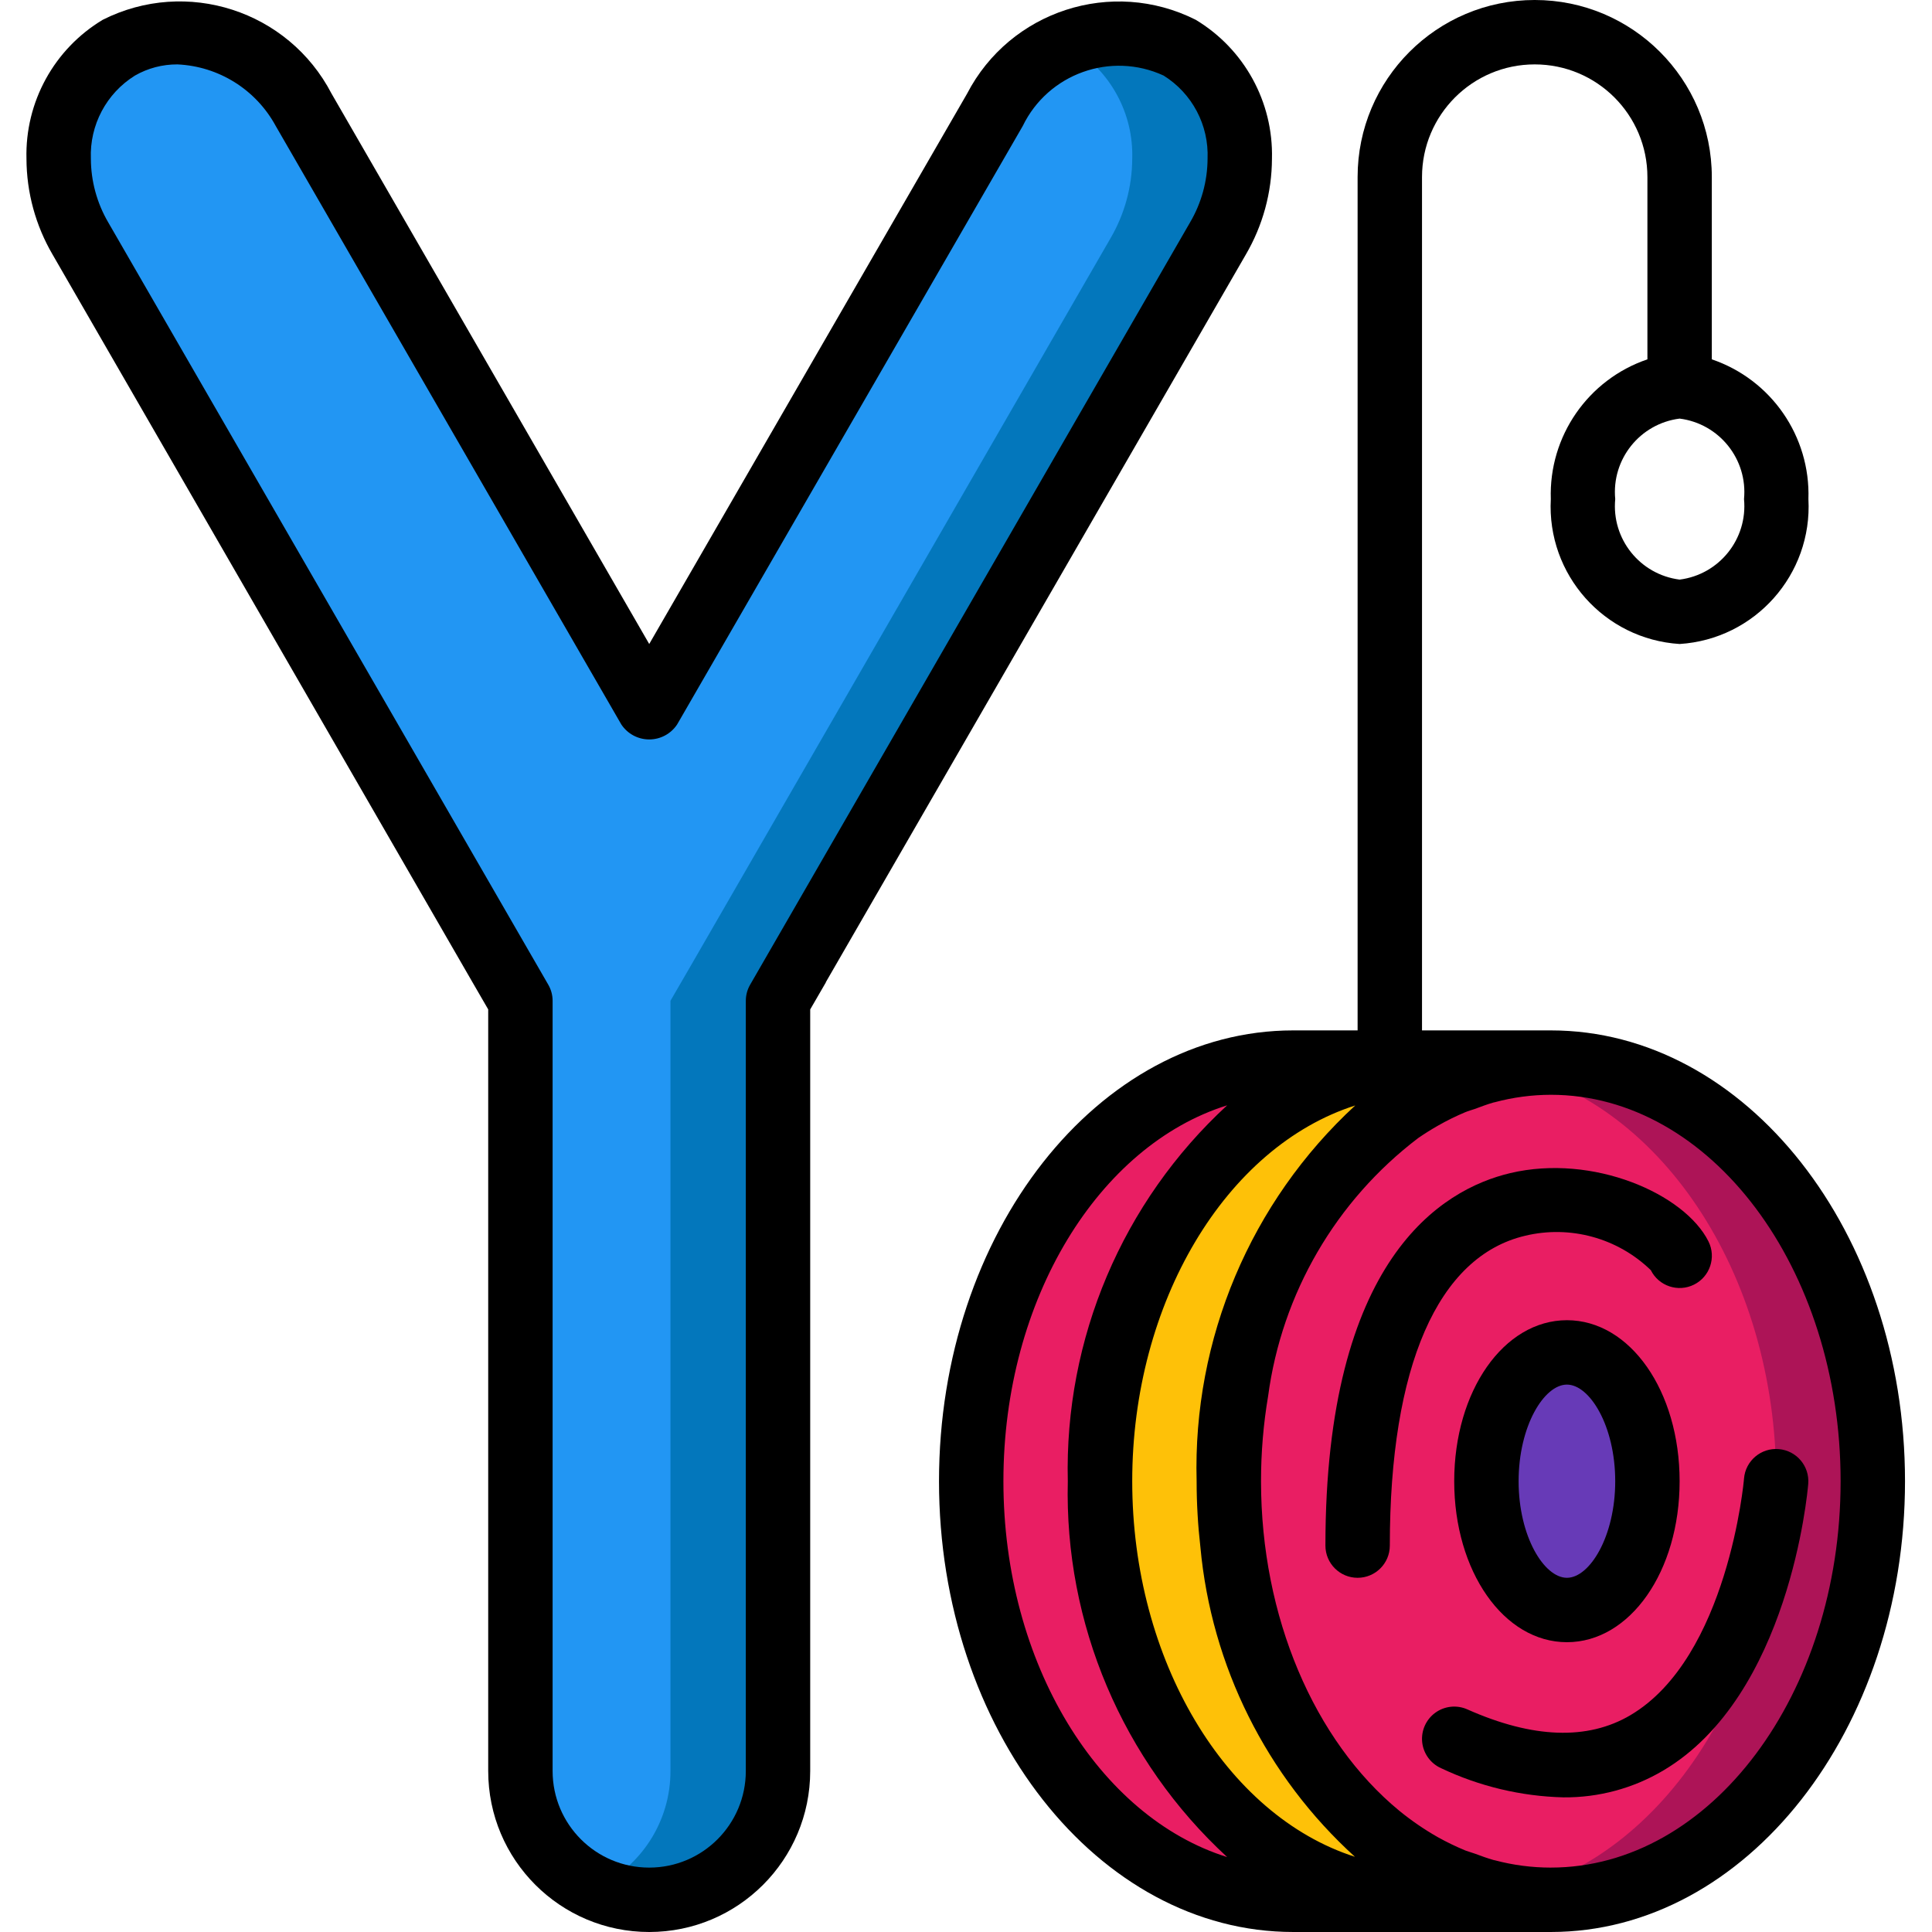 <svg height="512pt" viewBox="-7 0 512 512" width="512pt" xmlns="http://www.w3.org/2000/svg"><path d="m305.594 12.629c-9.316-5.152-20.559-5.438-30.125-.766-7.922 3.645-14.516 9.668-18.855 17.234l-91.562 158.637-14.254-24.664-77.312-133.973c-8.805-17.293-29.496-24.824-47.359-17.234-.578.168-1.125.426-1.621.766-10.227 6.227-16.32 17.473-15.957 29.441.031 7.441 2.031 14.746 5.805 21.16l111.273 192.855 5.289 9.129v204.117c-.016 13.332 7.758 25.441 19.883 30.977 4.461 2.09 9.328 3.168 14.254 3.156 18.848 0 34.133-15.281 34.133-34.133v-204.117l5.289-9.129 111.273-192.855c3.773-6.414 5.773-13.719 5.805-21.16.363-11.969-5.73-23.215-15.957-29.441zm0 0" fill="#2296f3"/><path d="m321.551 42.07c-.031 7.441-2.031 14.746-5.805 21.16l-111.273 192.855-5.289 9.129v204.117c0 18.852-15.285 34.133-34.133 34.133-4.926.012-9.793-1.066-14.254-3.156 12.129-5.535 19.902-17.645 19.883-30.977v-204.117l5.293-9.129 111.273-192.855c3.77-6.414 5.773-13.719 5.805-21.16.363-11.969-5.73-23.215-15.961-29.441-.496-.34-1.043-.598-1.621-.766 9.566-4.672 20.809-4.387 30.125.766 10.227 6.227 16.32 17.473 15.957 29.441zm0 0" fill="#0377bc"/><path d="m489.316 392.535c0 61.266-38.23 110.93-85.336 110.93-4.242.008-8.473-.422-12.629-1.277h-.168c-1.453-.258-2.816-.598-4.184-.941h-.168c-5.926-1.633-11.629-3.984-16.984-6.996-30.121-17.152-51.199-56.234-51.199-101.715 0-45.484 21.078-84.566 51.199-101.633 5.336-3.078 11.043-5.457 16.984-7.082h.168c1.367-.344 2.73-.684 4.184-.941h.168c4.156-.855 8.387-1.285 12.629-1.277 47.105 0 85.336 49.664 85.336 110.934zm0 0" fill="#ad1457"/><path d="m463.715 392.535c0 55.551-31.402 101.543-72.363 109.652h-.168c-1.453-.258-2.816-.598-4.184-.941h-.168c-5.926-1.633-11.629-3.984-16.984-6.996-30.121-17.152-51.199-56.234-51.199-101.715 0-45.484 21.078-84.566 51.199-101.633 5.336-3.078 11.043-5.457 16.984-7.082h.168c1.367-.344 2.73-.684 4.184-.941h.168c40.961 8.109 72.363 54.102 72.363 109.656zm0 0" fill="#e91e63"/><path d="m387 501.246c5.543 1.473 11.25 2.219 16.98 2.219h-34.473c-5.621 0-11.215-.746-16.641-2.219h-.172c-38.91-10.41-68.18-55.125-68.18-108.711 0-53.59 29.27-98.305 68.18-108.715h.172c5.539-1.473 11.25-2.219 16.98-2.219h34.133c-5.73 0-11.438.746-16.98 2.219h-.168c-5.941 1.625-11.648 4.004-16.984 7.082-30.121 17.066-51.199 56.148-51.199 101.633 0 45.48 21.078 84.562 51.199 101.715 5.355 3.012 11.059 5.363 16.984 6.996zm0 0" fill="#fec108"/><path d="m352.867 501.246c5.426 1.473 11.02 2.219 16.641 2.219h-33.793c-47.102 0-85.332-49.664-85.332-110.93 0-61.27 38.23-110.934 85.332-110.934h34.133c-5.73 0-11.441.746-16.98 2.219h-.172c-38.91 10.41-68.18 55.125-68.18 108.715 0 53.586 29.27 98.301 68.18 108.711zm0 0" fill="#e91e63"/><path d="m429.582 392.535c0-18.852-9.551-34.137-21.332-34.137s-21.336 15.285-21.336 34.137c0 18.848 9.555 34.133 21.336 34.133s21.332-15.285 21.332-34.133zm0 0" fill="#673ab7"/><path d="m323.121 67.523c4.527-7.719 6.93-16.504 6.961-25.453.391-15.031-7.34-29.105-20.23-36.84-22.164-11.141-49.168-2.395-60.586 19.629l-84.215 145.809-84.184-145.852c-11.441-22.023-38.469-30.75-60.629-19.578-12.891 7.734-20.617 21.805-20.223 36.832.027 8.941 2.426 17.715 6.945 25.43l111.281 192.852 4.141 7.152v201.828c0 23.566 19.102 42.668 42.668 42.668 23.562 0 42.664-19.102 42.664-42.668v-201.82l4.141-7.152v-.074zm-132.473 401.809c0 14.141-11.461 25.602-25.598 25.602-14.141 0-25.602-11.461-25.602-25.602v-204.117c0-1.496-.398-2.969-1.152-4.266l-116.609-202.008c-2.996-5.121-4.586-10.941-4.605-16.871-.355-8.914 4.105-17.332 11.68-22.043 3.422-1.961 7.297-2.98 11.238-2.961 10.945.488 20.832 6.672 26.062 16.301l91.598 158.633c1.645 2.473 4.418 3.961 7.391 3.961 2.969 0 5.742-1.488 7.387-3.961l91.598-158.609c6.73-13.871 23.316-19.812 37.324-13.371 7.566 4.719 12.02 13.141 11.656 22.051-.031 5.945-1.637 11.773-4.656 16.895l-116.559 201.977c-.754 1.293-1.152 2.766-1.152 4.266zm0 0"/><path d="m403.98 273.066h-34.133v-226.133c0-16.496 13.375-29.867 29.867-29.867 16.496 0 29.867 13.371 29.867 29.867v48.297c-15.758 5.363-26.152 20.402-25.602 37.035-1.082 19.996 14.148 37.133 34.137 38.402 19.984-1.27 35.215-18.406 34.133-38.402.551-16.633-9.844-31.672-25.602-37.035v-48.297c0-25.922-21.012-46.934-46.934-46.934-25.918 0-46.934 21.012-46.934 46.934v226.133h-17.066c-51.754 0-93.867 53.59-93.867 119.469 0 65.875 42.113 119.465 93.867 119.465h68.266c51.758 0 93.867-53.59 93.867-119.465 0-65.879-42.109-119.469-93.867-119.469zm51.203-140.801c1.004 10.555-6.551 20-17.066 21.336-10.52-1.336-18.074-10.781-17.066-21.336-1.008-10.551 6.547-19.996 17.066-21.332 10.516 1.336 18.07 10.781 17.066 21.332zm-144.812 269.039c.164 2.91.418 5.797.742 8.652 2.898 31.535 17.516 60.836 40.961 82.117-34.363-11.023-59.023-52.223-59.023-99.539 0-47.32 24.746-88.602 59.102-99.578-27.734 25.566-43.059 61.871-42.035 99.578 0 2.945.082 5.867.254 8.77zm-51.457-8.77c0-48.422 25.371-89.004 59.293-99.613-27.762 25.578-43.148 61.879-42.227 99.613-.922 37.73 14.465 74.031 42.227 99.609-33.922-10.609-59.293-51.191-59.293-99.609zm145.066 102.398c-4.992 0-9.969-.648-14.797-1.93l-.418-.094c-1.637-.453-3.25-1.066-4.863-1.656-.852-.305-1.707-.535-2.559-.852-2.5-1.035-4.941-2.215-7.305-3.531-3.605-2.051-7.031-4.398-10.238-7.023-22.531-18.551-36.617-51.379-36.617-87.312-.004-7.566.625-15.113 1.883-22.574 3.641-27.176 17.957-51.781 39.785-68.375 1.707-1.172 3.441-2.258 5.203-3.262 2.34-1.336 4.762-2.531 7.246-3.574.852-.352 1.707-.582 2.508-.852 1.629-.609 3.254-1.223 4.926-1.707l.426-.094c4.836-1.297 9.816-1.953 14.82-1.965 42.352 0 76.801 45.934 76.801 102.402 0 56.465-34.449 102.398-76.801 102.398zm0 0"/><path d="m397.156 327.492c11.938-2.871 24.516.574 33.332 9.121 2.105 4.219 7.23 5.93 11.449 3.824s5.93-7.234 3.824-11.453c-6.316-12.621-30.609-23.285-52.531-18.098-18.262 4.316-48.98 22.887-48.98 98.715 0 4.711 3.82 8.531 8.531 8.531 4.715 0 8.535-3.82 8.535-8.531 0-47.488 12.723-76.648 35.84-82.109zm0 0"/><path d="m425.086 454.535c-11.332 6.699-25.883 6.18-43.238-1.535-2.789-1.238-6.023-.895-8.488.898-2.465 1.797-3.785 4.77-3.465 7.801.324 3.031 2.238 5.664 5.023 6.898 10.152 4.812 21.195 7.445 32.426 7.723 9.305.082 18.449-2.379 26.453-7.125 33.359-19.754 38.223-73.668 38.402-75.945.395-4.699-3.094-8.828-7.793-9.223-4.699-.398-8.828 3.09-9.223 7.789 0 .469-4.27 47.48-30.098 62.719zm0 0"/><path d="m408.25 349.867c-16.742 0-29.867 18.773-29.867 42.668 0 23.891 13.125 42.664 29.867 42.664s29.867-18.773 29.867-42.664c0-23.895-13.117-42.668-29.867-42.668zm0 68.266c-6.043 0-12.801-10.949-12.801-25.598 0-14.652 6.758-25.602 12.801-25.602 6.039 0 12.801 10.949 12.801 25.602 0 14.648-6.762 25.598-12.801 25.598zm0 0"/></svg>